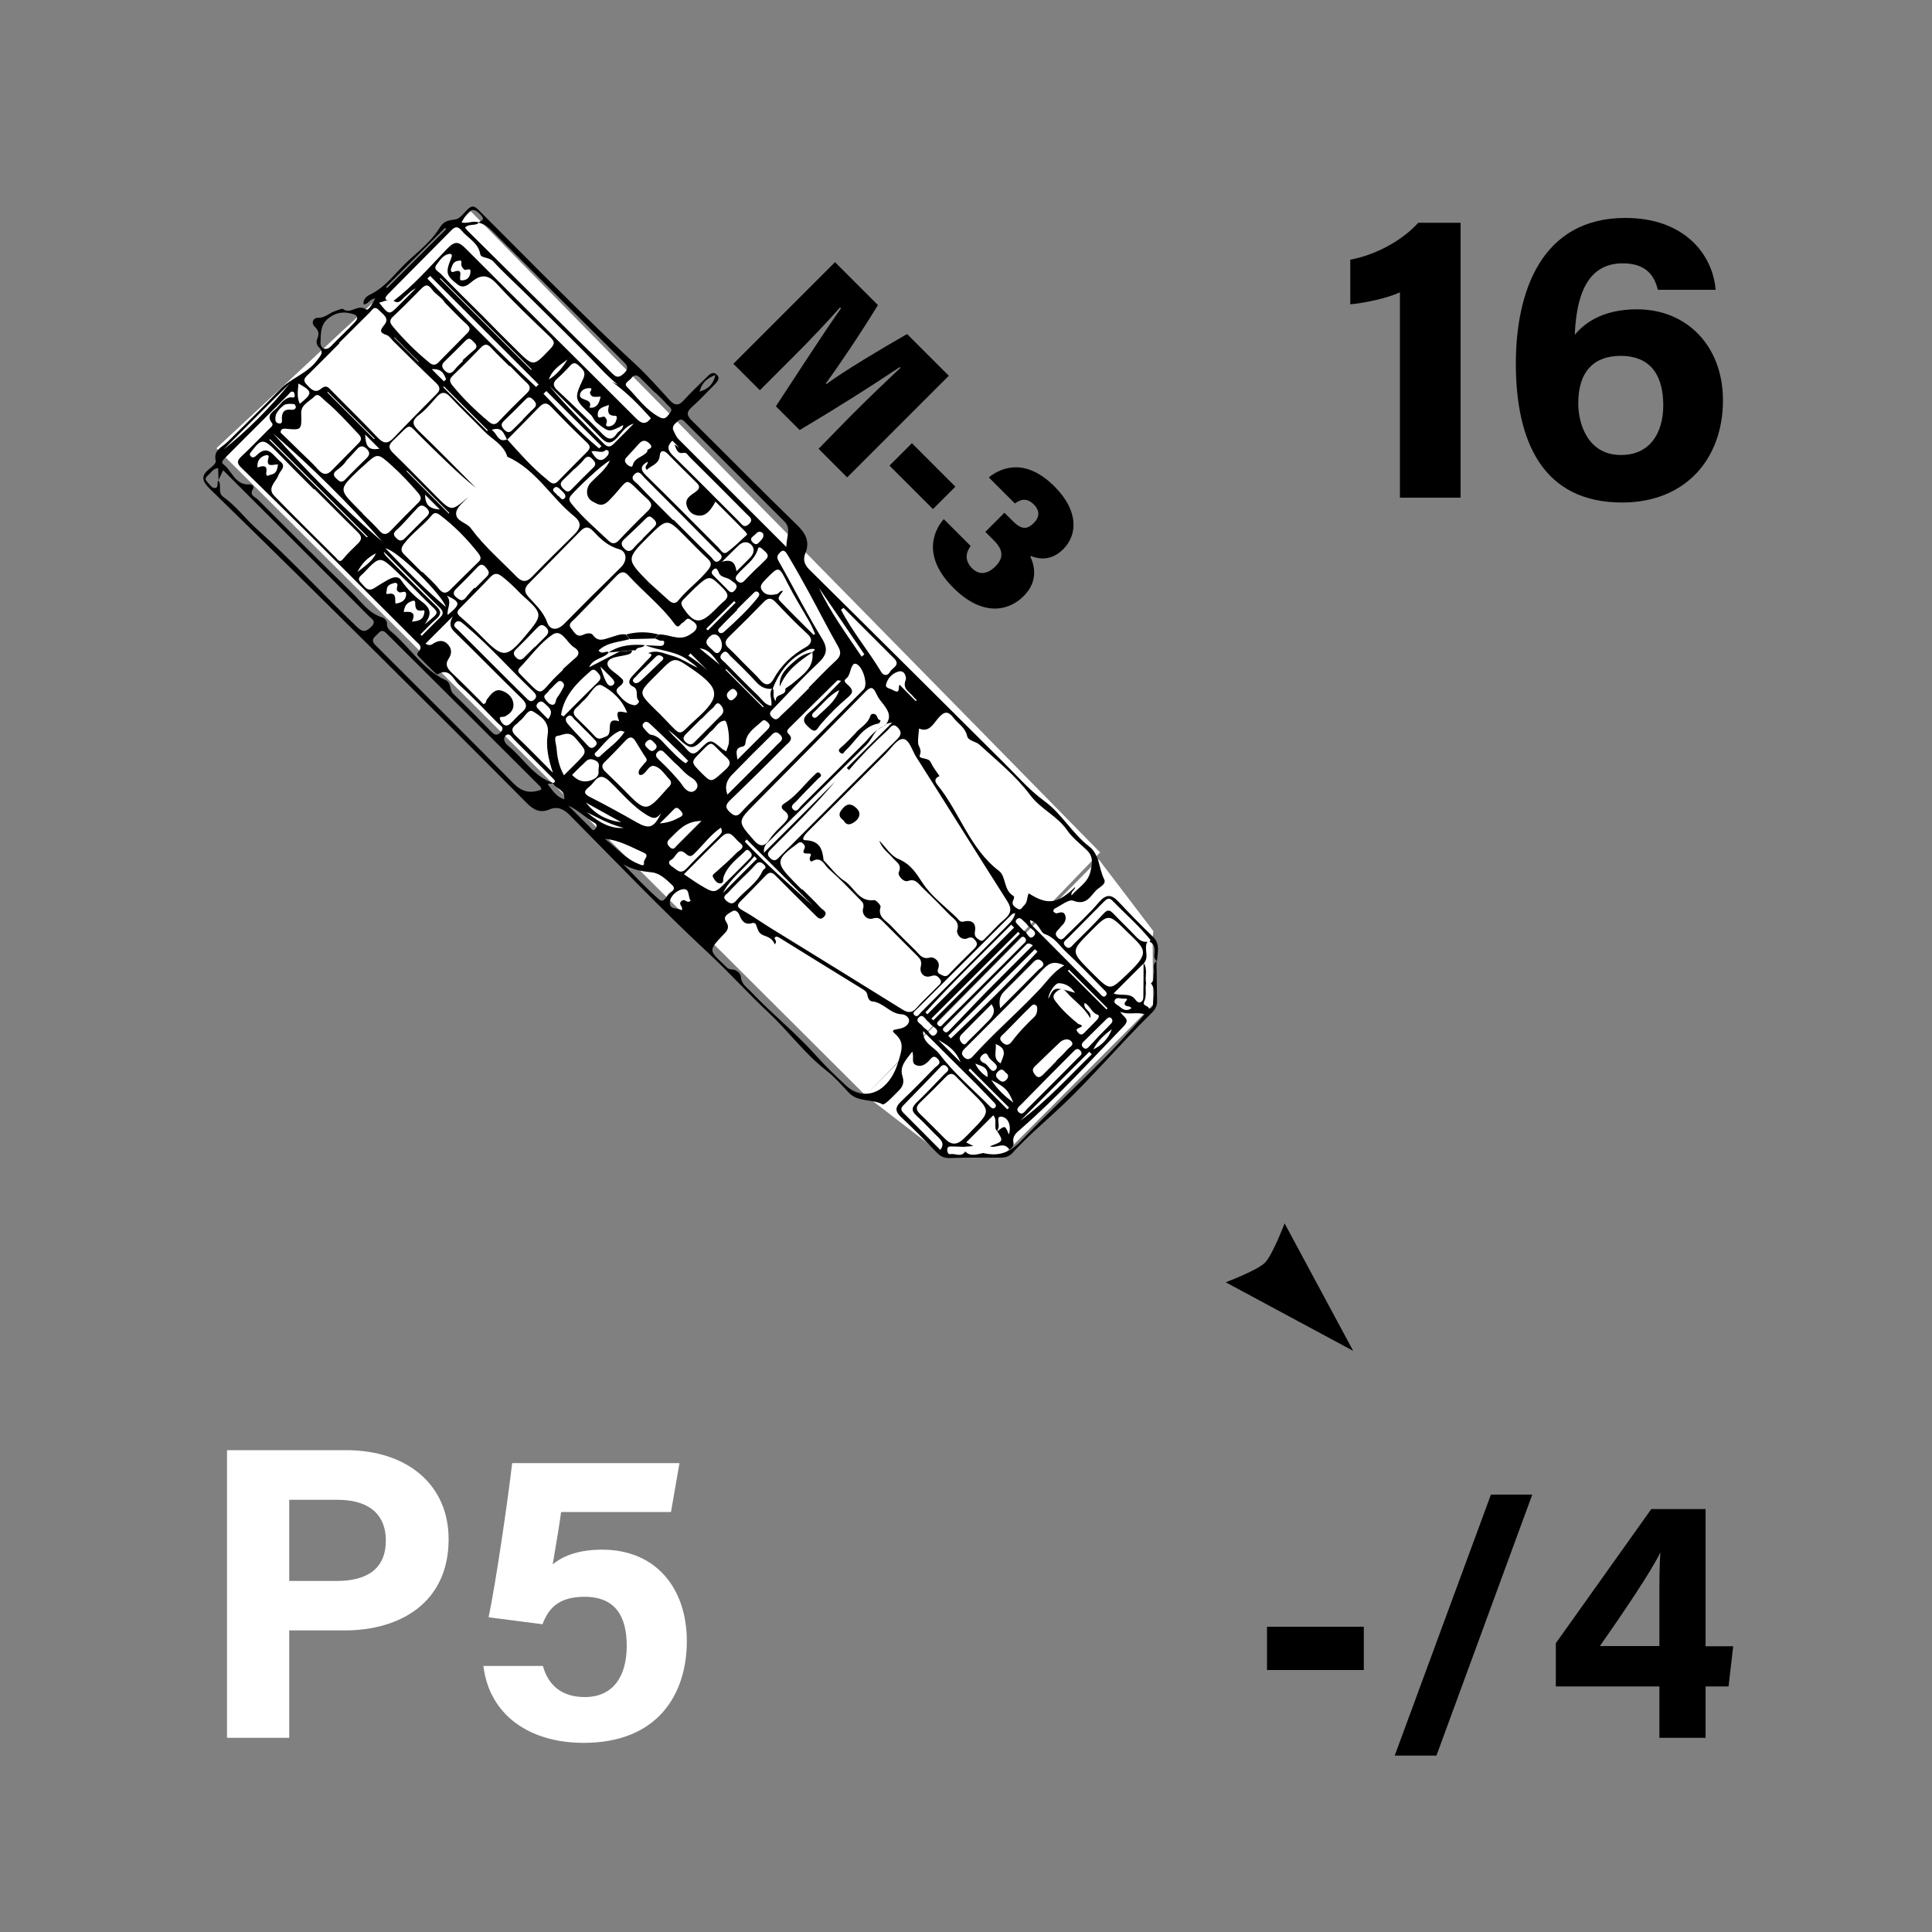 <svg xmlns="http://www.w3.org/2000/svg" xml:space="preserve" baseProfile="tiny" overflow="visible" version="1.2" viewBox="0 0 1000 1000"><rect x="0" y="0" width="1000" height="1000" fill="#808080" stroke="none"/><path fill="#FFF" d="m596.6 485.2.2 34.8-78.8 79.2-28.7-.4L448 567l120.7-122.2L597 482M243.7 109.4 112 232l336 335 121.4-125.8-325.7-331.8"/><path fill="none" d="M0 0h1000v1000H0z"/><path d="m598.6 497.5.3 20.9c0 2.5-1.2 4.4-3 6.1-15.9 15.6-30.3 32.8-46.5 48.1-8.5 8-17.4 15.4-25.3 24.1-1.7 1.9-3.7 2.5-6.2 2.5-8.7 0-17.4-.1-26.1.2-2.8.1-4.8-.7-6.7-2.6-6.2-6.4-12.5-12.8-19-18.9-3-2.9-2.6-5 .2-7.7 5.9-5.6 11.6-11.4 17.3-17.3 1.2-1.3 4.3-2.4 1.6-5-2.3-2.3-3.4.3-4.6 1.4-1.8 1.7-3.7 3-6.2 2.1-3.1-1.1-1.1-4-2.2-7.1-3.3 4.3-6.7 7.7-5.1 12.7 1 3.2.3 5.2-1.7 7.3-1.9 1.9-3.8 3.9-5.8 5.7-.8.7-2.3 1.9-2.8 1.6-5.6-3-12.8-.9-17.6-6.2-3.7-4-7.4-8.1-11.6-11.4-11.2-8.7-19.5-20.3-29.8-29.9-10.5-9.8-20.1-20.5-30.6-30.3-24.9-23.1-48.3-47.7-72.2-71.8-3.3-3.3-6.4-4.8-10.7-3-5.1 2.1-8.5-.1-12.1-3.8-26.1-26.3-52.3-52.4-78.6-78.5-28.2-28-56.5-55.9-84.9-83.6-4.1-4-5-6.8-.2-10.5 1.3-1 3.4-2.9 3.2-3.9-1.5-5.8 3.3-7.2 6.2-10.1 9-8.8 18-17.7 26.8-26.8 5.8-6.1 14.4-8.4 19.5-15.4 1.7-2.4 3.7-4 .8-6.7-1.2-1.2-1.4-2.9-.8-4.3 1.1-2.5.8-4.3-1.2-6.2-2.4-2.3-.5-4.8 1.4-4.7 3.9.2 6.2-2.7 9.4-3.6 1.3-.4 3.1-1.4 3.8-.9 3.9 2.9 7.5-2.8 11.8.1 1.4 1 3.2-2.9 4.8-5.6-3 .2-3.6 3.2-6 3-.4-2.5 1.6-4.2 3.1-4.9 8.5-4 13.6-11.8 20.2-17.8 5.7-5.2 12-10.3 16-16.8 2.6-4.2 5-3.8 8.5-4.5 2.3-.5 4.1-3.3 6.1-5.2 1.8-1.7 3.2-2 5.3.1 14.3 14.2 28.4 28.6 42.8 42.8 12.9 12.8 25.8 25.5 39.2 37.8 6 5.6 11.6 12 17.2 18.1 2.7 3 4.8 3 7.5-.1 3.8-4.2 7.9-8 11.9-12 1.4-1.4 3.1-2.9 5-1.1 1.9 1.8.5 3.5-1 5-4 4-7.8 8.2-12 11.9-2.9 2.6-2.5 4.3.1 6.9 18.1 17.9 35.9 36 54.1 53.7 4.7 4.5 7.2 8.7 4.6 15.1-1.2 3-.6 5.6 2.1 8.3 33.5 33.1 66.9 66.4 100.4 99.7 6.9 6.8 13.3 14.3 21.1 20 9.2 6.7 14.5 16.8 23.3 23.6 5.5 4.2 5 11.4 7.8 17 1.3 2.6-2.4 4-4.1 5.7-3.1 3.2-5.2 8-11.9 5.4-2.3-.9-6.5 2.6-9.8 4.2-.3.2-.6 1.3-.5 1.4.5.5 1.4 1.1 1.9.9 1.8-.5 3.6-1.1 4.3 1.2.6 2-.3 3.8-1.8 5.2-.4.4-.8.9-1.1 1.3-1.2 1.4-3.2 2.6-1.1 4.8 2.2 2.4 3.4 0 4.7-1.2 5.7-5.6 11.6-11 16.7-17 3.8-4.4 6.6-4.1 10.2-.2 5.8 6.2 11.8 12.3 17.9 18.2 3.8 3.8 2.1 8.2 2 12.5-1.9-1.2-1.4-3-1.3-4.7.2-2.3-.3-4.2-2.5-5.4.1-.4.4-.9.3-1-6-7.4-13.2-13.6-19.8-20.4-1.8-1.8-3.1-.3-4.4.9-6.1 6.2-12.3 12.4-18.4 18.6-1.1 1.1-3.3 2.2-1.4 4.2 2.2 2.3 3.4-.2 4.7-1.4 5.1-5 10.2-10 15-15.3 2-2.2 3.2-2.2 5.1-.2 3.9 4.1 7.9 7.9 11.8 12 1.7 1.8 3.4 3 5.9 2.6-2.1 3.5 1.2 7.9-1.9 11.2l-15.6 15.6c3.9 1.6 8.3-.7 11.2 3.1.6.8 1.5 2 2.8 1.4 1.5-.7 1.4-2.2 1.4-3.5.1-5.6.1-11.2.1-16.8 2.3 3.3.6 7.1 1.3 10.5-.6 3.1.5 6.4-1 9.5-1.1 2.4 2.4 2 2.5 3.7 1.4-.2 2.1-1.3 2.1-2.3 0-3.6 1.8-7.5-1.1-10.8 1.8-1.3 1.1-3.3 1.5-5.1.5-2-1.1-4.6 1.4-6.4zM315.1 337.7c-2.6 3.3-8 2.8-10.2 7.7 5.6-2.9 10.6-5.5 15.7-8.1l6.6-.6c-.4 2-2.1 2-3.5 2.4-3.3.8-8.4 1-9.2 3.8-.8 2.8 3.9 5.1 6.3 7.4 1.4 1.3 2.7 2.1.9 4.1-1.2 1.2-3.8 2.3-1.9 4.7 2.2 2.7 4.6 5.3 8.3 5.9 1.6.3 3.1-1.8 2.5-2.3-2.1-2.1.4-5.7-2.9-7.3-2.9-1.4-2.3-3.5-.3-5.6 3-3.1 5.8-6.3 8.8-9.3 1.5-1.5 1.3-2.2-.8-2.4 4.6-2 8.6.3 12.8 1.4 4.6 1.3 8.5 4.2 12.9 6.1-1.5-1.6-3.3-2.6-4.9-3.9-6.6-4.9-14.9-4.8-22.2-7.7 2.3.1 4.5.1 6.8.3 1.3.1 2.6.1 2.9-1.1.6-2.4-1.7-1.2-2.6-1.8-.6-.4-1.4-.6-2.1-.9.6-.7 1.3-1.4 1.9-2.1 5.3-.3 10.4 3.6 15.8.3 1.7-1 3.6-2.2 3.9-4 .3-1.8-1.7-2.9-3.1-3.9-2.1-1.7-2.9 1-4.3 1.6-1.2.6-1.9 3.4-4 .6-6.9-9.5-16.2-16.6-24-25.2-2.4-2.6-4.2-1.7-6.3.5-7.1 7.4-14.3 14.7-21.5 22.1-1.3 1.3-3.6 2.6-1.8 4.8 1.6 1.8 2.8 5.1 6.4 3.3 1.7-.8 4-1.1 4.9.2 2.8 3.9 5.9 2.1 9.1 1.2 2.6-.7 5.1-2 7.9-1.5.7.8 1.4 1.6 2 2.4-5.5 1.6-11.6 1.6-16.1 5.9 2.1 2.5 3.8-.3 5.3 1zm183.6 255.9c-2.3-.1-4.5-.2-6.8-.2-1.1 0-1.7.8-1.6 1.9 0 1 .5 2.3 1.5 2.1 2.6-.6 5.7 1.9 7.8-1.4 2.8 2.9 6.1 1.4 9.3.8 7.5 1.8 13.4.1 19.1-5.8 14.5-15.1 29.8-29.4 44.5-44.2 6.8-6.9 13.2-14.3 20-21.8-4.4-1.4-8.2.5-12.7-1.3 1.7 2.9 5.4 3.7 1.9 7.4-17.5 18.1-34.4 36.8-53.4 53.3-2.2 1.9-4.5 3.6-3.7 7.2.4 1.6-1.9 3.8-2.3 3.2-2.9-4.1-6.8-.2-9.9-1.5 7-2.6 7-2.6 3.8-7.7 4-3.2 4-3.2 6 1.6 1.4-4.7-.4-8.7-3.7-9.2-3.3-.5-.9 3.9-1.8 6-.2.5-.4 1.1-.6 1.6-2.1-2.3.4-5.8-2-8.3l-14 14c1.4.7 2.5 1.3 3.7 1.9-1.8.1-3.4.3-5.1.4zm-92.2-237.2c1.2-.9 2.5-1.6 3.7-2.6 5-4.4 11.3-8 10.3-16.2.3-.6 2.2-1.4.6-1.7-1.6-.3-3.7.8-5.4 1.7-7.9 4.1-12.6 10.9-15.8 18.9-3.5.4-6.2-.9-8.6-3.6-4.2-4.6-8.6-8.9-13.1-13.2-1.2-1.1-2.3-3.9-4.5-1.4-2.1 2.3.4 3.5 1.6 4.7 5.7 5.8 11.4 11.6 17.2 17.2 2 1.9 3.4 4.6 6.7 5.1.7-3.2-1.7-6.4.7-9.1 1.3 1.8-.6 4.3 1.7 6.7-.6-4.3 5.5-2.3 4.9-6.5zm-120.2 48.9c-.7.8-3.6-.4-2.4 1.1 2.1 2.8 4.2 6.1 8.1 7.3.8-5.1-4.5-5.3-5.9-8.4 1.6-.5 1.4-1 .3-2.2L266 382.7c-1.1-1.1-2.3-3.6-4.1-2.1-2 1.8-.5 4.1 1.1 5.4 7.9 6.4 13.1 15.9 23.3 19.3zM113 248.7c2 2.5-.6 6.2 2.6 8.5 6.5 4.6 11.2 11.1 17.1 16.4 18.2 16.3 34.6 34.3 52.3 51.1 2.9 2.7 4.4 2.3 7-.1 3.3-3.1.2-4.3-1.3-5.9-13.6-13.7-27.3-27.4-41-41.1l-34.2-34.2c-1 2.1-1.7 3.6-2.4 5.1-.1-2-.1-4.1-.2-6.2-2.4.2-3.4 2-4.7 3.2-1 1-2.7 2.1-1.1 3.7 1.3 1.3 2.4 3.6 4.3 3.4 1.8-.2.8-2.7 1.6-3.9zm149.5-21.3c6.5 7.2 12.8 14.5 20.4 20.6 1.7 1.4 3.4 3.6 5.9 1.1 5-5.1 10-10.2 15.1-15.3 1.7-1.7 1.8-2.9-.1-4.7-6.3-6-12.5-12.2-18.5-18.5-2.3-2.4-3.9-2.2-6.1 0-5.5 5.7-11.1 11.3-16.7 17-1.7-2.8-2.4-7.1-8-5.1 2.9 1.8 3.2 6.9 8 4.9zm-14.9-112.2c1.3-1 3.8-1.2 1.3-3.9-3.8-4.2-6-3.5-10 3.8 3 .9 6-1.2 9 .1-1.9 2-5 .3-7.2 2.6.5.6.9 1.2 1.4 1.7 19 18.8 38 37.7 57 56.5 5.9 5.8 12.1 11.5 17.9 17.4 2.1 2.1 3.4 2.1 5.7.1 3.4-3 1.7-4.7-.6-6.9-22.6-22.4-45.1-44.8-67.6-67.3-2-2.1-4.2-3.4-6.9-4.1zm-43.9 40.5c10.4-7.9 18.9-17.8 27.9-27.1 3.9-4 5.8-3.6 9.5.1 29.3 29.4 58.8 58.5 88.2 87.9 2.8 2.8 4.9 3.3 7.6-.1-6.1-6.9-12.6-13.5-20.2-18.9.8.4 1.6.8 3.1 1.6-3.6-3.1-6.4-5.7-9.1-8.6-11.9-12.5-24.3-24.4-36.5-36.6-6.3-6.3-13-12.3-19-18.8-2.1-2.2-6.2-1.5-6.6-3.6-1.1-6.1-6.5-8.3-9.8-12.4-1.8-2.1-3.3-2-5.2 0l-32.7 33c-1.4 1.5-2.6 3.1.8 3.5-2-.7-3.5.7-5.5.9 5.2 6.6 5.2 6.6 10.3 1.4l8.7-8.7c-2.1.8-3.5 2.5-5.1 3.8-2 1.5-3.3 4.7-6.4 2.6zm253.7 220.2c-4.8 1.5-5.8 6.5-8.9 9.6-16.7 16.5-33.3 32.9-50 49.5-1.3 1.3-3.4 2.4-3.1 6.4l36.9-36.9c-10.3 12.2-21.6 23.4-32.8 34.6-1.5 1.5-3.3 2.9-.7 5.2 2.2 2 3.4.5 4.8-.9 20.1-20.2 40.2-40.4 60.5-60.5 2.2-2.2 2.9-3.8.7-6.2-2.8-3-4 .1-5.5 1.4-7 6.4-13.7 13.2-19.9 20.5l-1.1-1.1 23.5-23.5c-3 .4-3.8 1.1-4.3 2.1 5.1-5 1.8-9-1.4-13-1.1-1.3-2-2.9-2.7-4.4-1.4-3-2.7-3.5-5.3-.8-19.1 19.5-38.3 38.9-57.5 58.3-9 9.1-8.9 9-.4 18.7 3.4 3.9 5.8 3.1 8.1-.4 2-3.1 4.7-5.5 7.2-8 2.2-2.3 3.9-4.3.4-6.9-1.4-1-2-2.5 0-3.7 6.2-3.8 10.3-9.8 15.5-14.6 1-.9 1.8-2.4 3.2-.8 1.1 1.4-.5 1.8-1.2 2.6-3.8 3.9-7.6 7.7-11.3 11.7-1.1 1.2-3.4 2.4-1.5 4.2 1.9 1.7 3-.8 4-1.8 11.3-11.2 22.5-22.4 33.8-33.7 2.4-3 5.3-5.9 9-7.6zm-2.3 59.2c3.3 3.3 6 7.9 9.9 9.5 6.2 2.6 8.9 6.9 12.4 12.2 4.5 7 11.7 12.3 17.8 18.2 1 1 1.6 2.5 3.7 2 4.5-1.1 6.5 1.1 5.7 5.4-.4 2.4 1 3.2 2.3 4.1 1.5 1.2 2.5-.3 3.4-1.2 3.2-3.1 6.1-6.5 9.5-9.4 3.6-3 4.1-5.6 1.4-9.7-15.8-24.8-31.3-49.8-47.1-74.6-2.1-3.3-3.5-9.2-6.9-9.1-3 .1-6 4.9-8.9 7.8l-40.2 40.2c-1.3 1.3-3.9 4.3-1.2 4.4 7.5.3 8.8 4.7 9.4 10.4 0 .2.3.3.4.4 3.4 3.5 6.3 7.6 10.3 10.2 5.2 3.3 7.4 11.1 15.5 10 1-.1 3.5 2.7 3.3 3.5-1.7 5.3 2.8 7 5.4 9.8 4.1 4.4 8.4 8.6 12.7 12.8 2 2 3.4 4.8 7.6 3.6 1.7-.5 5.6 1.9 4.1 5.8-.7 1.8.2 2.5 1.5 3.1 1.3.6 2.5 1.4 4-.2 4.2-4.5 8.7-8.8 13.1-13.2 1.2-1.2 2.1-2.5.8-4.1-.9-1.1-1.8-2.4-3.8-1.5-4 1.9-6.2-2.5-5.8-3.9 1.5-4.5-1.8-5.9-3.9-8.1-4.7-4.9-9.5-9.7-14.4-14.4-1.9-1.8-3.2-4.5-7.2-3.1-2.2.8-5.4-2.9-4.7-4.5 1.8-4-1.2-5.2-2.9-7.2-2.4-2.8-5.8-5-7.2-9.2zM242.3 257.3c-2.3 2.6-6 5.1-6.2 8.3-.3 4.2 5.4 4.8 7.6 7.8 6.9 9.4 15.7 16.9 23.8 25.2 2.7 2.7 5 2.9 7.9-.1 7.1-7.4 14.5-14.6 21.8-21.8 3.2-3.2 4.2-6 .1-9.4-12.1-9.7-19.8-24.3-34.7-30.9-1.9-6.4-8-9-12.1-13.3-5.7-5.9-11.7-11.5-17.3-17.5-2.8-3.1-4.8-2.9-7.4.1-2.8 3.2-5.6 6.6-9 9.1-4.3 3.3-3 5.4.2 8.5 10 9.6 19.6 19.5 29.4 29.3-9.6-7.7-18.2-16.4-26.9-24.9-9.5-9.2-5.8-9.2-16 .3-2.5 2.3-2.6 4 .1 6.6 7.5 7.2 14.7 14.8 22.1 22.2 8 8 8 8 16.6.5zM401 488.8c-1.1-3.1-3.7-3.9-5.9-4.7-3-1.2-2.9-3.8-4-5.9-.2-.3-1.1-.6-1.5-.5-3.8 1.3-5.6-.8-6.8-3.9-.7-1.9-2.3-3.2-4-2-1.7 1.1-4.9 2.4-3 5.2 2.1 3.2.5 4.9-1.5 6.9-7.5 7.9-7.5 8 .4 15.4 1.2 1.1 2.1 2.5 4.3 2.5 2.2 0 4.4 2.2 4.5 3.8.2 3.7 2.9 5.3 4.9 7.4 10.9 11.6 23.4 21.5 34 33.4 4.9 5.5 10.2 10.6 15.6 15.6 6.1 5.6 13.9 5.3 19.4.3 4.2-3.8 6.2-8.2 7.8-13.5 1.5-5.2 3-9.3-1.7-13.5-2.1-1.8-1.7-2.2 1.4-2.7 2.5-.4 5.1-1.5 5.6-3.9.4-1.7-1.6-3.6-3.7-3.7-6.1-.2-9.5-6.2-15.5-6.7-1.2-.1-2.1-1.7-2.3-3.1-.2-1.5-1-2.3-2.3-3.1-14.3-8.8-28.6-17.6-42.9-26.5-.9-.5-1.8-1.2-2.6-.5-1.1.9 1.6 1.7-.2 3.7zm153.6-25.3c3.6-4.2 8.4-6.5 9.8-12.3 1-4.3 1.6-7.8-1.8-11.1-3.5-3.4-7.5-6.4-10.2-10.3-5.1-7.5-13.7-10.9-19.2-18.3-7.3-9.8-17.2-17.8-26.4-26.2-1.7-1.5-5.7-1.9-6.2-4.3-1-4.5-4.7-6.4-7.1-9.5-2.6-3.4-4.6-3.5-7.6-.1-2.7 3-4.9 8-10.2 5.7-.2 2.4-.6 4.9-.5 7.4.1 2 2.1 3.4.9 6.3-.9 2.4 4.4 1 5.6 3.7 1.2 2.6 3 4.8 4.6 7.2-2.7 1.2-2.7 2.6-.9 4.8 11.4 14.1 16.5 32.7 31.7 44.3 3.7 2.8 2.3 10 7.4 12.9.8.5.2 1.7-.2 2.6-.8 2.1.9 3.1 2.3 4 2 1.2 2.4-.8 3.5-1.7 1.9-1.7 1.3-4.2 2.4-6.2 9.6 6.2 15 5.5 24-3.3 0 1.7-2.3 2-1.9 4.4zm-139.5-3 .2-.2c3.2 3.2 6.4 6.2 9.4 9.5 1.1 1.2 4 2.2 1.9 4.6-2.2 2.5-3.7.1-5.2-1.3-6.7-6.6-13.5-13.3-20.1-20-1.7-1.7-3-1.9-4.8-.1-4.3 4.5-8.6 8.9-13 13.3-1.9 1.9-2.4 3 .5 4.7 5.1 2.8 9.8 6.2 14.8 9.3 22.7 14 45.5 28 68.1 42.1 2.9 1.8 5 2.2 7.5-.7 3.3-3.8 7.1-7.2 10.6-10.8 1.1-1.2 3.1-2.3 1.4-4.3-1.1-1.3-2-2.2-4.4-1.4-3.9 1.3-6.2-1.8-5.4-4.9.6-2.7-.2-3.9-1.7-5.4l-17.7-17.7c-1.4-1.4-2.5-2.7-5.4-1.8-3.1 1-5.8-2.2-5.1-4.9.7-2.6-.2-3.5-1.5-4.8-5.3-5.4-10.5-10.9-16.2-15.9-2.3-2-3.8-6.9-8.7-4-.8.5-1.7-1.1-.9-2.5.6-1 .5-1.6-1.1-1.5-2.5 0-2.9-.4-2.1-2.1.9-1.8.1-2.5-.9-3.4-1.2-.9-2.1 0-3 .7-10.8 7.9-10.9 9.6-1.6 19.1 1.3 1.4 2.9 2.9 4.4 4.4zm-239.6-283 .2.2c-5.2 5.2-10.3 10.4-15.6 15.6-1.7 1.7-3.9 3-1.5 5.6 2 2.2 4.4 4.9 7.3 2.5 3-2.5 4-.9 5.9 1 7.8 8 15.9 15.8 23.6 24 3.1 3.3 5.3 3.5 8.4.2 7.3-7.7 14.8-15.2 22.2-22.7 2-2 1.9-3.6-.3-5.7-7.5-7.1-14.8-14.4-22.2-21.7-1.1-1.1-2.1-2.7-3.4-3.1-3.7-1.2-3.5-2.4-1.2-5.2 2.9-3.5-.6-5.4-2.7-7.6-2.6-2.8-3.7.1-5 1.3-5.3 5.2-10.4 10.4-15.7 15.6zm130.7 131.1c.1 0 .1 0 0 0 5.1-5 10.2-10 15.3-15.1 3.3-3.4 3-8.1-1.2-9.3-5.8-1.6-9.6-5.4-13.4-9.4-2.6-2.8-4.6-1.9-6.7.3-8.8 9-17.6 17.9-26.4 26.8-2.3 2.3-2.7 4.2-.4 6.9 3.6 4.1 7.8 7.7 9.8 13.3 1.5 4.3 5.3 4.3 8.7.9 4.8-4.8 9.6-9.7 14.3-14.4zm-135.3-21.1c-4.4-4.4-8.7-8.8-13.2-13.2-10.9-10.7-21.7-21.5-32.7-32.1-2.5-2.4-2.4-3.8 0-6 4.7-4.4 9.1-9 13.6-13.5 1-1.1 3.2-2.4 2.2-3.7-3-3.8-.1-5.5 2.1-7.5 2.2-2.1 3.8-5 7-5.8 1.1-.3 2.9 1 2.6-1.5-.1-.5-.3-1.3-.7-1.4-1.4-.5-2 .9-2.7 1.6L117 236.5c-1.1 1.1-2.9 2.7-1.4 3.8 4.6 3.4 6 11 13.6 10.4 1.3-.1 2.5 1.2 1.8 2.3-2.2 3.3 1 4.2 2.4 5.5 16 16 32.1 32.1 48.4 47.9 5 4.8 8.9 11 16.1 13.2 1.1.3 2.5 2 2.4 2.9-.3 2.7 1.6 3.9 3.1 5.2 9.2 8 15.7 19 27.2 24.3 3.1 1.4 1.9 5.1 4 7.1 6.6 6.3 13 12.8 19.4 19.3 1.6 1.7 3.1 2.9 5.2.5 2.2-2.5-.3-3.4-1.5-4.6-6.7-6.8-13.2-13.7-20.3-20.1-2.9-2.7-4.7-8.8-10.9-5.2-.3.2-1.3-.7-1.8-1.2-2.4-2.3-4.7-4.6-7-7-.9-.9-2.5-2-1.2-3.4 2.6-2.7.3-4-1.3-5.6l-44.3-44.3zM385.7 344c2.7 2.8 5.6 5.4 8.1 8.3 2.6 3 5 2.1 6.4-.5 4-7.4 9.7-12.8 17-16.9 2.5-1.4 4-3.9.6-6.9-5.7-5.2-11.1-10.8-16.4-16.4-2.3-2.4-4-2.2-6.2.1-5.8 6-11.7 11.9-17.6 17.6-2.5 2.4-2.9 4.1 0 6.6 2.8 2.5 5.3 5.4 8.1 8.1zm-116-36.5c-3.1-3.2-6.2-6.3-9.7-9-2.6-2-4.1-2-6.3.3-5.2 5.5-10.5 10.8-15.8 16.2-2 2-1 3.1.8 4.6 3.9 3.4 7.8 7 11.4 10.7 10.2 10.3 12.1 10.3 21.6-.9 9.6-11.5 9.6-11.5-2-21.9zm66.1-6.1c3.4 3.1 6.9 6.2 10.3 9.3 1.6 1.4 3.3 2.2 5 .1 4.6-5.7 10.7-10 15.3-15.7 2.1-2.6 2-4-.3-6.1-4-3.7-7.7-7.6-11.5-11.4-9.3-9.4-9.3-9.4-18.8 0-11.8 11.8-11.8 11.8 0 23.8zm-173.1-48.3-.2.2-10.2-10.2c-3.5-3.6-7-7.2-10.6-10.8-5.2-5.1-6.7-5-11.1.8-.7.9-1.9 1.9-.9 3 1.2 1.3 2.4.3 3.4-.7 5.8-5.6 8.5.8 11.9 3.4 3.5 2.7 0 4.7-.9 7.2-1.2 3.4-6.1 6.6-2.1 10.7 10.5 10.8 21.3 21.4 32 32.1 1 1 1.8 2.7 3.6.5 2.3-2.8 5-5.4 7.6-7.9 2.4-2.3 2.1-3.9-.2-6.1-7.6-7.4-14.9-14.9-22.3-22.2zm101.2-63.7-.2.2c-3.1-3.1-6.4-6.2-9.4-9.5-2.1-2.3-3.5-2.2-5.6 0-4.7 4.9-9.5 9.7-14.4 14.4-1.8 1.7-1.7 3-.2 4.9 5.6 6.9 12 13.1 18.8 18.8 2 1.7 3.5 1.9 5.4-.2 4.6-4.9 9.4-9.7 14.3-14.4 2.2-2.1 2.1-3.6-.1-5.6-2.9-2.7-5.7-5.7-8.6-8.6zm-76.2 76.3-.1.1c2.9 2.9 5.9 5.6 8.6 8.7 2.2 2.6 3.9 2.4 6.1.1 4.7-4.9 9.4-9.7 14.3-14.5 1.9-1.9 1.2-3.3-.2-5-4.3-5-8.8-9.8-13.7-14.2-7.3-6.5-7.2-6.5-14.2-.1l-3 2.7c-10.2 9.8-10.2 9.8-.3 19.7.8.9 1.6 1.7 2.5 2.5zm30.7 30.5.2-.2c2.9 2.9 6 5.5 8.5 8.7 2.1 2.6 3.9 2.7 6 .5 4.9-4.9 9.9-9.8 14.8-14.6 1.4-1.4.8-2.7-.2-4.1-5.9-7.5-12.5-14.3-20.1-20-1.5-1.1-2.8-1.4-4 .1-4.4 5.4-10.3 9.3-14.5 14.9-2 2.6-1.5 4 .4 5.8l8.9 8.9zM250 163.7c0 .1-.1.1 0 0 5.8 6 11.7 11.9 17.6 17.7 8.6 8.5 8.5 8.3 17-.6 2.4-2.5 2.9-3.7.2-6.3-9.4-9-18.8-17.9-27.6-27.5-4.5-4.9-8.1-5.2-13.1-1.1-1.8 1.5-4.3 3.7-7.3 1.3-5.8-4.5-6.3-6.1-3.4-13.2.5-1.2 1.1-3.1-1.3-2.5-3 .7-4.6 3.5-6.3 5.7-1.6 2.3 1.1 3.3 2.3 4.5 7.3 7.6 14.6 14.8 21.9 22zm-19.7-7c-1.6-2.8-4.9-4.3-6.7-6.9-2.3-3.2-3.8-2.2-5.8-.1-4.7 4.8-9.5 9.6-14.4 14.2-1.9 1.8-1.7 3.1-.2 4.9 5.7 6.9 12 13.1 18.9 18.8 1.4 1.2 2.9 1.8 4.6.2 5-5.1 10.1-10.2 15.1-15.3 1.7-1.7 1.7-2.9-.3-4.7-3.8-3.4-7.4-7.3-11.2-11.1zm49.9 252c-.2-.7-.2-1.2-.4-1.4-26.6-26.6-53.3-53.1-79.9-79.6-2.6-2.5-3.6-.2-5.1 1.1-1.9 1.6-2.6 3-.4 5.2 23.9 23.8 47.8 47.6 71.5 71.6 4.2 4.2 8.5 5.3 14.3 3.1zM155.7 234.1c3.1 3 6.2 5.8 9 9 2.5 2.8 4.7 2.9 7.2.2 4.6-4.7 9.2-9.3 13.8-14 2.2-2.2.8-3.7-.8-5.3-5.4-5.8-10.7-11.6-16.8-16.7-1.6-1.3-3.4-4.1-5.2-2.2-2.6 2.6-7.1 4.3-7 8.6.2 8.9.4 9-8.1 8.2-1.1-.1-1.9 0-2.4 1-.6 1.2.6 1.6 1.2 2.3 3 2.9 6.1 5.9 9.1 8.9zm185.8 135.4c-.1.1-.1.1 0 0 .9 1 1.9 2 2.8 2.9 9.2 9.6 6.6 8.2 15.7.1 13.5-12 12.9-16.2-2.3-26.6-8.6-5.9-8.8-5.9-16.1 1.5l-2.9 2.9c-8.3 8.3-8.3 8.3.3 16.8.8.8 1.6 1.6 2.5 2.4zM335.2 239c-3.9 2.2-3.8 4.2-.8 7.1 12.6 12.3 25 24.9 37.5 37.4 1.2 1.2 2.4 3.9 4.6 2.2 3.6-2.7 6.9-5.9 10.2-9 .1-.1-.6-1.3-1.2-1.8-5-5.1-10-10.1-15.2-15.3-.5 1-.8 1.5-1.1 2-2 3-4 5.8-8.2 5.2-2.8-.4-4.6-2.3-5.4-4.6-1.5-4.1 1.8-5.7 4.4-7.6 1.8-1.3 2.7-2.6.7-4.6-5.1-5-10.2-10.1-15.2-15.2-1.9-1.9-3.8-1.8-4 1-.4 4.6-4.4 5-6.7 7.4-1.8-2 .8-2.6.4-4.2zm229.1 263.6 1.6 1.6c9 8.9 8.6 8.5 18-.4 11.8-11.2 8.8-12.4-.7-21.7-9.4-9.3-9.4-9.4-18.7 0-10.3 10.3-10.3 10.3-.2 20.5zM435.4 352.4c-1.4-.2-1.8-.4-2-.2-8.3 8.2-16.6 16.3-24.8 24.5-.9.9-1.7 1.9-.6 3 3 2.8.5 4.4-1.3 6.1-9.6 9.6-19.2 19.2-29 28.6-2.1 2.1-2.4 3.6-.2 5.7 2.1 2 3.8 3.1 6.2.3 2.7-3.1 5.7-5.8 8.6-8.7 18.2-18.3 36.5-36.5 54.7-54.8 2.5-2.5-.5-12.4-4-13.3-.3-.1-.9-.1-1.1.1-2.2 2.1-1.4 5.7-4.2 7.8-1.5 1.2.8 2.6 1.8 3.6 2.3 2.4 1.9 3.7-.7 5.9-5 4.2-9.7 8.9-14 13.9-1.9 2.2-2.4 5-5.8 1.9-2.8-2.5-4.4-4.3-.6-7.7 5.8-5 11.1-10.7 17-16.7zm67 212.4c-2.5-2.5-5-4.9-7.4-7.4-1.8-2-3.3-2.1-5.3-.1-4.5 4.6-9 9.1-13.6 13.5-2.1 2.1-2.1 3.7.1 5.8 4.5 4.3 8.8 8.7 13.2 13.1 3.1 3.1 6.1 2.8 9.1 0 1.4-1.3 2.8-2.7 4.1-4.1 10.3-10.5 10.3-10.5-.2-20.8zM315.7 238.4c-3.8 1.6-17.9 15.2-20.2 18.1-1.5 1.9-.6 3.2.6 4.6 5.6 6.9 12.5 12.7 18.9 18.8 1.9 1.8 3.5 1.7 5.4-.3 4.8-5.1 9.7-10.1 14.7-14.9 2.6-2.5 2.6-4.1-.1-6.5-13.1-11.8-7.8-11.6-19.4.5-4 4.2-6.1 2.3-9 .8-3.5-1.9-3.5-6.8-.9-9.6 3.5-3.7 7.8-6.8 10-11.5zm-65.4 126.1c1.7-.8 1.2-1.8 1.6-2.3 2-2.6 4.1-5.9 7.8-4.7 2.7.9 5.5 3 6 6.4.5 3.4-1.6 5.5-4.3 6.9-1.1.6-3.7-.5-2.3 2.2.9 1.7 2.6 3.8 5.1 1.5 2-1.8 3.7-4 5.8-5.7 3.2-2.6 2.8-4.6-.1-7.4-11.5-11.2-22.8-22.8-34.3-34-2.2-2.1-3.6-4.1-1.2-8.4l-14.2 14.2c1.6.8 2.5.9 3.6.2 2.6-1.7 5.3-2.6 7.9 0 2.4 2.5 2.2 5.1.3 7.9-1.7 2.6-.4 4.7 1.6 6.7 5.8 5.5 11.4 11.1 16.7 16.5zM407 283.1c.1-5.6 2.6-9.5-.9-13.1l-51-51c-1.2-1.2-2.4-2.9-4.3-1-1.4 1.4-3.5 2.6-2 5.3.7 1.3 1.2 2.8 2.3 3.9l55.9 55.9zm-76.3 117.7c-.7-2.4 1.4-3.7 2.5-5.3.7-1 2.3-1.6 1.1-3.3-1.9-2.8-3.6-5.7-5.4-8.6-1.5-2.4-3-2.5-5-.4-3.6 3.8-7.2 7.6-10.9 11.2-1.9 1.8-1.4 3.3.2 4.9 3.2 3.1 6.4 6.2 9.5 9.3 11.7 12 11.7 12 22.7-.5.3-.3.5-.6.8-.8 1.3-1.3 1.6-2.7.2-4-2.4-2.5-4.3-5.9-7.7-6.8-2.6-.7-3.8 2.8-5.8 4.2-.7.4-1.3.7-2.2.1zm88.1-44.7-.2-.2c4.7-4.7 9.2-9.5 14-13.9 2.5-2.3 3-4.2 1.2-7.4-5.2-9.1-9.9-18.4-14.9-27.6-3.6-6.6-7.3-13.2-11.2-19.7-.7-1.1-1.9-3.6-4-1.3-1.1 1.2-2 2.2-.7 4.4 7.6 13.3 14.4 27 22.4 40 3.5 5.7 2.4 8.8-2.1 13-7.9 7.4-15.3 15.4-22.8 23.2-1.3 1.4-3.1 2.5-.9 4.7 2.3 2.2 3.4.3 4.7-1 5-4.6 9.7-9.4 14.5-14.2zm-127.3-9.5-.2-.2c2.2-1.9 4.3-4 6.5-5.8 2.7-2.2 1.6-4.2-.6-5.5-3.8-2.3-6.4-9.8-11.1-6.7-6.6 4.4-11.4 11.3-17 17.1-1.3 1.3-1 2.3.1 3.4 1.5 1.5 3 3.1 4.5 4.6 5.9 5.9 5.9 5.9 11.2-.3 2-2.3 4.4-4.4 6.6-6.6zM354 452.5c3.3 2.2 5.6 3.9 8.1 5.4 7.8 4.7 7.8 4.7 14.1-1.7 3.8-3.8 7.7-7.6 11.5-11.5.9-.9 2.1-1.9.9-3.4-.7-.9-1.7-2.1-2.8-.9-4.2 4.2-9.3 7.6-11.3 13.6-.4 1.1.3 2.9-1.3 3.2-2 .3-3.1-1.4-4-2.9-1-1.6.7-2.2 1.6-3.1 3.6-3.2 7.2-6.4 10.6-9.9 1.2-1.3 5-2.6 1.4-5.2-2.7-2-4.7-7.4-9.3-3-6.5 6.2-12.7 12.6-19.5 19.4zm-29.4-83.6c-2.5-6.6-7.7-11.3-13-14.1-3.5-1.8-6.2 5.1-9.5 7.8-1.2 1-2.1 2.3-3.3 3.3-2.3 1.9-2.5 3.6-.3 5.7 3.2 3.1 6.4 6.2 9.4 9.5 2.1 2.2 3.5.9 5.8.1 4.2-1.5-1.2-10.3 6.7-7.9-.1-.4-.1-.7-.3-1.1-1.9-5.5 1.7-3.6 4.5-3.3zm226.3 130.8c-4.5-2.1-7.3-1.9-10.8 1.8-12.9 13.6-26.3 26.7-39.5 40-1.6 1.6-4.1 3.3-1.6 5.7 2.3 2.3 4 .2 5.6-1.6 10.4-11.4 22.1-21.5 32.7-32.7 4.3-4.4 7.7-9.9 13.6-13.2zM342.2 421c-2.1 2.1-3 3.4-6.8 1.2-7.9-4.6-13.4-11.6-19.7-17.6-3.3-3.2-5.6-3.5-8.4.2-.7.9-1.5 1.8-2.4 2.5-3.4 2.6-2.3 3.9 1 5.5 7.9 4 15.7 8.3 23.4 12.7 6.7 3.8 9 3.2 12.9-4.5zm9.5-189.2-3.7-3.7c-3 2.9-2.4 5 .3 7.7 11.5 11.2 22.8 22.7 34.2 34.1 1.4 1.4 2.6 3.8 5.2 1.3 2.5-2.4.2-3.7-1.2-5.1-9.8-9.9-19.7-19.8-29.6-29.6-.9-.9-1.4-2.4-3.2-2.1-3.3.7-3.6-2.2-4.6-4.3.8.4 1.5.9 2.6 1.7zm7.9 72.6-5.7 5.7c-1.2 1.2-1.7 2.2-.6 4 5.6 8.7 9 9.2 16.1 2.2 1.7-1.6 3.2-3.3 5-4.8 2.6-2.1 2.9-3.8.3-6.5-7.4-7.5-7.3-7.7-15.1-.6zM286.2 400c-2.5-7.4-3.7-13.7-2.7-20 1-6.4-3.7-9.3-7.5-11.7-2.7-1.7-4.5 3.2-6.9 4.8-.6.4-1 1.2-1.7 1.6-2.7 2-3 3.8-.3 6.3 6.2 5.8 12 11.9 19.1 19zm62.2-130.8.2-.2c6.4 6.4 12.8 12.9 19.4 19.3 1.2 1.1 2.2 3.9 4.6 1.6 2.2-2.2-.1-3.5-1.4-4.7-12.5-12.7-25.1-25.4-37.7-38-1.3-1.3-2.7-4.1-5.1-1.7-2.5 2.5.4 3.8 1.7 5.1 5.9 6.3 12.1 12.4 18.3 18.6zm-207.1-44.9c17.8 19.8 36.3 38.7 56.5 56-17.6-20-36.5-38.6-56.5-56zm181.3-4.3c-7.5 3.9-7.4 3.8-13.7-1.2-1.5-1.2-1.9-2.9-3.1-4.1-8.5-8.1-8.8-8.2-4-18.5 1.8-3.8-.3-5.2-2.5-7.2-2.6-2.3-3.7-.1-5.2 1.4-1.8 1.8-3.5 3.7-5.4 5.3-2.7 2.3-2.7 4.1 0 6.5 7.9 7.4 15.8 14.9 23.3 22.6 3 3.1 5.2 2.9 7.3-.4.9-1.4 3-1.7 3.3-4.4zm98.5 108.6c.3-.2.5-.3.8-.5-.9-2-1.7-4.1-2.8-6-3.8-6.7-7.9-13.2-11.4-20.1-4.6-9.1-4.4-9.2-11.2-2.3-1.9 2-4.1 3.8-1.5 6.6 1.9 2.1 4.7 1.7 7.1 1.2 1-.2 1.6-2 3.2-1.6-2.8 3.6-3 3.8-.8 6 5.4 5.6 11 11.1 16.6 16.7zm-201.3-5.4c8.4-7.1 7.8-5.2.9-12.1-5-5.1-10.1-10.2-15.3-15.1-8.7-8.3-8.8-8.3-17.1.5-1.3 1.4-4 2.7-1.5 5.1 1.9 1.9 3.4 5.1 7.1 2.7 2.3-1.5 4.6-2.9 6.9-4.2 2.3-1.2 5.1-2.3 6.8.2 2.9 4.3 6.8 8.2 10.6 11 5.9 4.3 4.6 7.5 1.6 11.9zm35 20.6c5.7 5.7 11.5 11.5 17.3 17.2 1.2 1.1 2.4 2.9 4.4 1.2 1.9-1.7.7-3.1-.6-4.4-12-11.5-23-24-35.8-34.7-1.4-1.2-3-2.5-4.5-.7-1.4 1.7.6 2.8 1.6 3.8l17.6 17.6zm181.8-29.2c-.4.3-.8.7-1.3 1 5.9 11.4 14.2 21.2 20.8 32.2 1.4 2.3 3.5 1.9 4.6-.1 1.1-2.1 5.7-3.4 2-7l-26.1-26.1zm-73.3 85.7c5.1 5 4.8 4.8 12.3-2 4-3.6 1.4-5.4-1-7.6-7.4-6.8-5.4-8-12.2-1.1-4.9 4.9-4.9 4.9.9 10.7zm123.4 194.9c2-2.7 1.1-4.4-.8-6.3-3.9-3.7-7.5-7.8-11.5-11.4-3-2.7-2.4-4.5.2-7 4.9-4.7 9.5-9.6 14.2-14.5 1-1.1 3.3-2.1 1.1-4.1-1.8-1.5-2.8 0-3.8 1.1-6.2 6.4-12.3 12.8-18.5 19.1-1.4 1.4-1.4 2.5 0 3.9 6.3 6.3 12.7 12.7 19.1 19.2zM376.5 411.3c9.1-9.1 17.7-17.6 26.2-26.3 1.1-1.1 3.4-2.3 1.1-4.7-2.4-2.5-3.7-.6-5.2.9-6.6 6.5-13.2 13.1-19.6 19.7-2.7 2.7-4.1 5.9-2.5 10.4zm-84.6-10 5.9-5.9c6.7-6.7 6.1-6.2 0-13.4-3.5-4-6.5-1.4-9.3-1.1-2.1.2-.7 3.9-.5 5.9.4 4.7 1.1 9.5 3.9 14.5zm216.7 108.4c6.8-6.8 13.7-13.6 20.5-20.5 1-1 2.9-2.1 1.4-3.8-1.3-1.4-2.4.1-3.3 1-13.6 13.7-27.2 27.5-40.8 41.2-.9.9-2.2 2.1-.6 3.3 1.3 1 2-.5 2.7-1.2 6.7-6.6 13.4-13.3 20.1-20zm55.7 17.3c-3.2-5.8-8.6-9.1-12.5-13.7-1.8-2.1-3.6-1.4-5.4.4-1.8 1.8-1.2 3.1.2 4.9 3.3 4.3 7.2 7.9 11.4 11.3.5.4 3.8.8.6 2.1-1.6.7-1.7 1.1-.7 2.3 1 1.3 2 1.6 3.3.3 2.1-2.2 4.4-4.4 6.5-6.6.8-.9 1.7-2.4.4-2.8-3.1-1-3.8-4.6-6.7-6.1-1.1 3.6 4 3.9 2.9 7.9zM339.2 203.2l-.1.1-7.8-7.8c-1.5-1.5-3.1-1.7-4.4.1-1 1.4-4.2 2.7-2.5 4.5 5.5 5.6 10 12.3 17.3 16 2.9 1.4 3.9-1 5.1-2.4 1.8-2-.4-3.1-1.5-4.3-1.9-2.2-4-4.2-6.1-6.2zm-61.7-2.9c.4-.4.8-.9 1.3-1.3l-56.2-56.2-1.4 1.4c18.3 19.2 37 38 56.3 56.1zm-100.3-27s-.1 0 0 0c2.2-2.2 4.4-4.3 6.5-6.6 1.8-1.9 1.6-3.4-1.1-4.2-4.7-1.4-8.8-.9-12.8 2.4-4.2 3.4-3.7 8.3-3.9 12.5-.1 2.6 2.6 4.8 5.6 1.6 1.8-1.9 3.8-3.8 5.7-5.7zm366.9 388.2c4.7-4.7 9.3-9.3 13.9-14 1-1 2.8-2 1.1-3.8-1.6-1.7-2.8-.1-3.8.9-8.9 8.9-17.7 17.8-26.5 26.8-1.1 1.2-3.3 2.5-1.6 4.2 2.1 2.1 3.4-.7 4.6-1.8 4.1-4 8.1-8.2 12.3-12.3zM322.6 447.3c6.2 6.2 12 12.7 18.6 18.3 2.6 2.2 3.8-2.3 5.7-3.6 1.2-.8 3.1-2 .9-4-3.1-2.9-6.3-6.1-10.6-6.5-5.1-.5-10-1.4-14.6-4.2zm210.5 29c.3 1.1.3 1.8.6 2.2 11.9 12 23.8 23.9 35.7 35.9.8.8 1.7 2.1 2.8 1.1 1.5-1.4-.1-2.5-.9-3.3-6.4-6.5-12.6-13.1-19.3-19.3-3.6-3.3-6-7.7-11.4-9.5-2.1-.8-3.1-6.1-7.5-7.1zM290.4 370c.4.3.9.6 1.3.8 6-6 11.9-12 18-17.9 1.6-1.6 1.3-3-.1-4.5-1.1-1.2-2.2-2.6-3.9-1.1-7.1 6.2-13.8 12.7-15.3 22.7zm187.4 163.7c-.3 6.3 5.4 7.9 8.4 11.8 7.5 10 17.3 18.2 26.1 27.1.8.8 1.8 1.8 2.9.5.7-.8 0-1.8-.7-2.5l-9.3-9.6c-9.2-9.1-18.3-18.2-27.4-27.3zm47.7-61.1c-1 .3-1.5.4-1.7.6-16.4 16.4-32.9 32.8-49.3 49.2-.8.8-2.7 1.9-1 3.2 1.4 1.1 2.3-.7 3.2-1.6l43.8-44.1c1.9-2 4.3-3.9 5-7.3zm9.1 16.7c-2.3-1.6-3.1-.8-3.7-.1l-41.4 41.7c-.7.8-2.2 1.6-1 2.8 1.4 1.5 2.4 0 3.3-.9 6.5-6.6 12.8-13.4 19.3-20 7.7-7.8 15.5-15.5 23.5-23.5zM375.9 388.9c.5-1.4.8-2.3 1.1-3.2 1-2.8-.4-12.8-1.9-12.7-3.5.2-4.8 4-7.4 5.8-.5.3-.8.9-1.2 1.3-8.4 8.7-8.4 8.7-17.4.3-.7-.6-1.4-1.2-3.2-2.6 1.5 1.8 2.1 2.5 2.8 3.2 2.3 2.3 4.8 4.5 6.9 7 2.3 2.7 4 2.6 6.5 0 5.6-5.7 5.7-5.5 11.9-.2.5.3 1 .5 1.9 1.1zm7.9 66s0 .1 0 0c-2.3 2.4-4.7 4.6-6.9 7.1-1 1.1-3.3 2-1.1 4.1 1.9 1.7 3.5 2.2 5.3 0 4.4-5.2 10.6-8.7 13.6-15.3.6-1.2 2.7-1.4.7-3.3-1.6-1.5-2.8-1.7-4.3 0-2.3 2.6-4.8 5-7.3 7.4zM363 372.2l-.1-.1-7.8 7.8c-1.5 1.5-1.9 2.7-.1 4.3 1.6 1.3 2.9 1.6 4.4 0 4.6-4.7 9.3-9.3 13.9-14 2.1-2.1.7-4.3-.6-5.6-1.7-1.7-2.6.7-3.5 1.6-2.2 1.8-4.1 3.9-6.2 6zm-117.4-68 .3.3 6.1-6.1c1.9-1.9.7-3.3-.7-4.9-1.6-1.8-2.8-1.4-4.2.1-3.6 3.8-7.2 7.5-11 11.2-1.7 1.6-1.6 3 0 4.3 1.5 1.2 3 2.6 4.9.4 1.4-1.9 3-3.6 4.6-5.3zm279.3 175.9-1.5-1.5c-14.9 15-30.2 29.7-44.4 45.4l1 1c14.9-15 29.9-29.9 44.9-44.9zm-34.1 56 1.4 1.4c15.3-14.6 30.4-29.4 44.8-44.9l-1.3-1.3c-15 14.9-29.9 29.8-44.9 44.8zm37.1-52.8c-.3-.3-.6-.6-.9-1l-44.9 44.9c.3.3.6.6 1 .9 14.8-14.9 29.8-29.9 44.8-44.8zm-348.5-245c-1.2 2-3.1 3.6-5.1 5.1-1.6 1.2-2.2 2.5-.3 4.2 1.5 1.4 2.6 2.7 4.7.6 3.6-3.8 7.3-7.4 11-11 1.6-1.6 2-3 .2-4.8-2-1.9-3.5-1.8-5.2.2-1.7 1.9-3.4 3.7-5.3 5.7zm338.3 283.6c6.9-6.9 13.4-13.4 19.8-19.9 1.1-1.1 4-2.2 1.7-4.5-2.2-2-3.8-.1-5.3 1.5-4.6 4.6-9.2 9.3-13.9 13.9-2.5 2.4-3.1 5.1-2.3 9zm29.1 27.3-.1-.1c1.9-1.9 4-3.7 5.7-5.8 1-1.3 4.1-2.4 1.9-4.5-1.4-1.4-4-.9-5.7.7-4.4 4.1-8.6 8.3-13 12.5-1.8 1.7-.8 3.1.3 4.5 1.4 1.7 2.6 1 3.9-.2 2.4-2.4 4.7-4.7 7-7.1zm-276.1-332-.1-.1c1.9-1.9 3.7-3.9 5.7-5.7 1.8-1.6 1.2-3-.2-4.4-1.2-1.2-2.3-2-3.9-.4-3.8 3.9-7.6 7.6-11.5 11.4-1.7 1.7-1.1 2.9.3 4.4 1.5 1.5 2.7 1.8 4.3.1 1.8-1.8 3.6-3.5 5.4-5.3zm62 61.7-.1-.1 6.1-6.1c1.5-1.5 1-2.7-.3-3.9-1.1-1-2.1-2.3-3.8-.7-3.8 3.8-7.8 7.5-11.7 11.2-1.6 1.5-1.4 2.9.1 4.5 1.7 1.8 3.1 1.9 4.8.1 1.5-1.8 3.2-3.4 4.9-5zm-93-92.1-.3-.3c2-1.8 3.9-3.6 6-5.3 2-1.6 1.2-2.9-.2-4.2-1.3-1.2-2.2-2.7-4.2-.7-3.5 3.6-7.1 7.1-10.7 10.6-1.7 1.6-2 2.9-.2 4.8 2.1 2.1 3.5 1.7 5.2-.3 1.3-1.7 2.9-3.1 4.4-4.6zm109.5 208-4.9-4.9c-1.1-1.1-2.2-2.3-3.9-.7-1.6 1.5-.7 2.7.5 3.9 2.2 2.1 4.4 4.2 6.5 6.5 2 2.3 4.2 4.4 5.9 7 1.2 1.9 4 4.7 6.6 2.4 2.8-2.6-.4-5.6-2-6.5-3.6-2.1-5.7-5.3-8.7-7.7zm23.9 33.6c-5.2 3.6-8.7 8.4-12.9 12.6-1.6 1.6-2.7 3.2-5.1 1-4.3-4-5.2 1.8-7.6 3-1.8.8-1.5 2.3.3 3.5 2.5 1.5 4.3 4.6 7.7.9 5.4-5.8 11.2-11.2 16.7-16.8.8-1 2.2-1.8.9-4.2zm-75.6-185.7-.1-.1c-2.1 2.1-4.1 4.1-6.2 6.1-1.7 1.7-.9 3 .5 4.4 1.3 1.3 2.4 1.9 3.9.4 3.8-3.9 7.6-7.7 11.5-11.5 1.9-1.8.7-3.1-.5-4.4-1.5-1.6-2.8-1.7-4.3.2-1.4 1.8-3.2 3.3-4.8 4.9zm-86.9 26.2c.1 0 .1.1 0 0-1.7 1.8-3.4 3.7-5.2 5.3-1.6 1.4-2.2 2.4-.4 4.2 1.7 1.8 3.1 1.8 4.8 0 3.6-3.7 7.3-7.4 11-11 1.4-1.4 1.8-2.6.1-4.3-1.7-1.7-3.2-2-4.8-.2-1.9 2-3.7 4-5.5 6zm66.1 66 .1.1 5.7-5.7c1.6-1.6 1.8-3.1-.1-4.8-1.9-1.7-3-.9-4.4.5-3.5 3.6-7 7.3-10.6 10.8-1.5 1.4-2.1 2.6-.5 4.3 1.8 2 3.2 1.6 4.8-.2 1.7-1.8 3.4-3.3 5-5zm97-44.1c5.3-1.7 6.9.8 7.5 4.9 2.4-2.4 4.8-4.7 7.1-7.1 2-2.1 2.5-4.7.5-6.7-2.1-2-4.7-1.4-6.7.6-2.7 2.6-5.3 5.2-8.4 8.3zm-142.9 23.4c-2-6.5-25.1-29.3-31.3-30.4 10.4 10.9 20 20.7 31.3 30.4zm295.6 213.9c-2.1 2.2-4.3 4.4-6.5 6.6-1.4 1.4-3.6 2.6-.9 5 2.5 2.2 3.9.5 5.2-1.2 3.2-4.3 7-8.2 10.9-11.9 1.1-1 1.6-2.1 1.7-3.5.1-1.2.3-2.4-1-3-1.1-.5-1.8.4-2.4 1-2.4 2.3-4.7 4.6-7 7zm38.7 17.6-1.3-1.3-35.7 35.7c13.6-10.1 24.9-22.6 37-34.4zm-252-111.5c5.8 4.3 10.4 10.2 17.3 12.9 1 .4 3.3 1.7 2.9-.6-.3-1.8 3.3-3.7-.2-5.2-6.5-2.9-12.7-6.5-20-7.1zm-17-33.1c2.8 2.9 5.6 4 9.2 3 2.6-.8 4.9-2.2 4.5-4.9-.3-1.8 1.5-4.2-1.9-5.7s-4.5.5-6.2 2.1c-1.8 1.6-3.5 3.4-5.6 5.5zm217.1 118.7c-5.3 5.3-10.4 10.4-15.5 15.6-1.6 1.6-1 3.3.3 4.6 1.5 1.5 2.3-.4 3.2-1.2 3.7-3.6 7.4-7.3 11-11 1.9-2.2 3.4-4.6 1-8zM390.6 295.2c.1 0 .1 0 0 0 2-1.8 3.9-3.7 5.8-5.6 2.1-2.1.4-3.4-1-4.7-.9-.8-2.6-2.6-3.1-.8-1.7 6-7.1 8.9-10.7 13.4-1.1 1.3-1.1 2.3.2 3.4s2.4.8 3.5-.3c1.8-1.9 3.6-3.7 5.3-5.4zm-274.9-62.5c12.7-10.2 24.1-21.7 34.3-34.3-11.4 11.4-22.9 22.8-34.3 34.3zm167.1-30.3c-.5.5-1 .9-1.5 1.4 9.3 9.7 18.4 19.7 28.8 28.3l1.2-1.2-28.5-28.5zm98.6 113.1.2.2c-2.9 2.9-5.8 5.7-8.6 8.7-.8.8-2 1.7-.8 2.9.7.7 1.9.4 2.6-.3 6.2-5.6 12.3-11.2 17.5-17.8.6-.7 1.1-1.8.2-2.6-1.2-1.1-2.1 0-2.9.8-2.7 2.6-5.5 5.4-8.2 8.1zm.3 77.7 15.3-15.3c1.2-1.2 2.1-2.4.5-3.9-.9-.8-1.9-1.8-3-.8-3.1 3-7.2 5.3-8.4 9.8-.4 1.4.1 3.2-2.1 3.5-3.9.8-2.6 3.9-2.3 6.7zm92.2-30.4c.2-.1.5-.2.7-.3-.5-.5-1.1-1-1.6-1.6-1.9-2.7-6.2-4.1-4.2-9 .5-1.2-.5-5.3-3.8-4.3-3.2.9-5.7 3.6-6.4 6.8-.4 1.8 2.1 1.9 3.6 2.8 4.1 2.3 2.5-1.4 3.4-2.8 2.9 3 5.6 5.7 8.3 8.4zm-87.4 71.7c-.3.4-.7.7-1 1.1 11.1 11.8 23.3 22.5 35.3 33.2-11.4-11.4-22.8-22.9-34.3-34.3zM302 377c.1 0 .1 0 0 0-1.5-1.5-2.9-3.1-4.5-4.5-1-.9-1.8-3.1-3.7-1.7-2 1.5-.4 3.4.6 4.5 3.3 3.8 6.8 7.3 10.2 11 1.2 1.2 2.3 1 3.5-.1 1.3-1.3.7-2.4-.4-3.4-1.8-2-3.7-3.9-5.7-5.8zm52.9 18.1 1.3-1.3c-2.5-2.5-4.9-5-7.5-7.4-4-3.9-8-7.8-12.1-11.6-1-.9-2.2-1.9-3.5-.5-1.2 1.4 0 2.5.9 3.5s1.9 2.4 3 2.5c3.8.6 5.7 3.4 8.1 5.9 3.1 3.1 6.1 6.5 9.8 8.9zm-165.1-117c.2-.1.4-.1.6-.2l-50.6-50.6-.4.4 50.4 50.4zm145.3-44.4c-1-1.5 4-1.2 1.1-4.1-2.2-2.2-3.9-1.7-5.6.2-2.1 2.3-4.1 4.6-6.2 6.8-1.5 1.5-1 2.7.3 3.9.9.8 2.5 1.7 2.8.3 1-4.1 5.3-4.1 7.6-7.1zm28 191.2c-8.5.1-12.2 5.2-16.5 9.3-1.7 1.6-1.4 2.8.1 4.3 1.9 1.8 2.7.1 3.7-.9l12.7-12.7zm-88.2-233.4.3-.3L228 144l-.3.3c15.7 15.7 31.5 31.4 47.2 47.2zM446 339.9c.5-.4.9-.8 1.4-1.2-7.8-11.5-15.7-23-23.5-34.4 6 12.8 14.3 24 22.1 35.6zM328 219.3c-4.1 1.1-6.1 4.6-8.6 7.3-3.2 3.4-5.4 3.1-8.5-.2-8.7-9.1-17.7-17.8-26.6-26.7 8.8 10.5 18.5 20.2 28.2 29.9 1.6 1.6 3.1 2.2 5 .3 3.5-3.5 7-7 10.5-10.6zM217.6 328.4l.7.7c3.2-3.2 6.4-6.5 9.7-9.7 1.8-1.8 1.3-3.1-.3-4.8-9.8-9.6-19.4-19.4-29.1-29.1.3 1.3 1 2.1 1.8 2.9 8.5 8.5 16.9 17.1 25.5 25.4 2.6 2.5 2.5 4.3-.1 6.6-3 2.5-5.5 5.4-8.2 8zm68.2 27.4c-.7.7-1.5 1.3-2 2.1-.7 1.2-3 1.9-1.7 3.8.8 1.2 2 2.7 3.3 3 2.5.6 2-2.2 2.9-3.5 1.3-1.7 2.3-3.5 3.3-5.4.7-1.2.2-2.3-.8-3-1-.7-1.8-.2-2.5.5-.9.8-1.7 1.6-2.5 2.5zm48.4-10.7s0-.1 0 0c-1.7 1.6-3.4 3.2-4.9 4.9-.8.9-2.6 1.9-1.2 3.2 1.1 1 2.6 0 3.6-.9 3.5-3.3 7-6.6 10.4-9.9.7-.7 2.1-1.6.5-2.7-.9-.6-2.1-.9-3.1.2-1.7 1.7-3.5 3.4-5.3 5.2zm187.2 229.1.9-.9-20.2-20.2c-.3.3-.6.6-.8.9 6.7 6.7 13.4 13.4 20.1 20.2zm-87-217c-5.5 2.8-9 7.7-13.3 11.6-.8.7-1.1 1.7-.3 2.4.6.5 1.4.5 2.1-.2 4.3-4.2 9.4-7.7 11.5-13.8zm-76.9 109c-1.6-2-.2-7-4.7-5.8-2.7.7-6.1 3.5-6.1 6.9 0 3.9 4.2 2.3 6.1 3.9 1.2-2-2.2-3 0-4.9 1.9-1.5 2.6 1.7 4.7-.1zm211.4 69.9c2-2 4.1-4.1 6.1-6.2.7-.7 1.1-1.6.4-2.6-.7-1-1.6-.8-2.4-.1-4.1 4.1-8.3 8.1-12.4 12.2-1 1-.8 2.2.3 3 .9.7 1.8.4 2.5-.4 1.9-1.9 3.7-3.9 5.5-5.9zM323.3 378.8c-1-.2-1.9-.7-2.4-.5-5.5 2.4-8.7 7.4-12.8 11.4-.6.6-.2 1.4.6 1.9s1.6.2 2.1-.4c4.1-4 9-7.1 12.5-12.4zm-110.1-57c3.2-.4 5.4-.8 6.2-3.6.3-1 .6-2.5-.3-2.3-3.6.7-4.2-.8-4.2-4 0-1.6-1.5-.9-2.6-.4-2.2 1-3 2.7-3.3 5.3 3.9-.5 6.5.2 4.2 5zm158.7-25.9c-.7-.9-.9-2.4-2.5-1.2-1.4 1.1-1.3 2.2 0 3.3 2.1 2 4.1 4.2 6.2 6.2 1.4 1.4 2.9 3.9 5 1 2-2.7-1-3.7-2.3-4.9-2-1.7-5.6-1.1-6.4-4.4zm-3.8 39.9c1.2.8 2.7 3.9 4.7 1.1 1.4-2 1-5.2-.6-7.2-1.3-1.6-3.3-2-5.3.2-2.5 2.7-.9 4 1.2 5.9zm23.7 108.7-1.3-1.3c-5.3 6.5-12.4 11.3-16.3 19 5.8-5.9 11.7-11.8 17.6-17.7zm-80.9-239.2c-4.4.3-4.7.1-5.5-1.7-.4-.9 2.3-2.9-.8-2.7-2 .1-4.1 1.3-4.4 3.3-.6 3.6 7.1 1.7 4.9 6.8.7 0 1.5.1 2.1-.1 2.5-.9 3-3 3.7-5.6zm-167 35.1c-2.3-.2-6.6 2.1-4.9-3.5.5-1.7-1.2-1.4-2.3-1-2.6 1.1-3.7 3.1-3.4 6.1 2.2-.9 5.1-1.4 4.6 1.8-.6 3.9 1.3 2 2.7 1.8 2.5-.6 2.9-2.6 3.3-5.2zM231 118.5c-.2-.2-.4-.3-.7-.5l-30.5 30.5.6.6 30.6-30.6zm-26.3 193.9c2.8-.3 5.2-1.5 5.5-4.3.3-3.3-2.5-.9-3.7-1.6-1.6-.9-1.1-2-.8-3.4.2-1-.6-1.7-1.8-1.3-1.9.6-3.7 1.1-3.7 3.7 0 .8-1 2.2.7 1.9 4.6-.9 3.4 2.7 3.8 5zm33.7-167.3c3.1.2 4.8-1.3 5.1-4.2.3-3-2.4-.4-3.4-1.5-.8-.9-1.5-1.7-1.3-3 .2-1.6-.1-1.7-1.8-1.4-2.5.5-2.8 2.2-3.5 4-.5 1.3.3 2.1 1.3 1.7 5.7-2.1 2.4 3 3.6 4.4zm76.8 64.5c-2.8 1.1-5.6 1.4-5.8 4.7-.2 3.6 2.7.5 3.7 1.6.5.5.9 1.2 1 1.9.2 1-1.5 3 1 2.9 1.9-.1 3.4-1.3 4-3.6.7-2.5-.9-1.7-2.1-2-2.8-.6-2.3-2.9-1.8-5.5zm-21 207.4c3.8 3.8 7.5 7.6 11.3 11.3.7.7 1.5 2.2 2.7.7.8-1 .9-2.3-.3-3-4.8-2.6-8.5-6.7-13.7-9zm71.3-91.5c.3.3.6.5.9.8l14.4-14.4c-.3-.3-.6-.5-.8-.8-4.9 4.8-9.7 9.6-14.5 14.4zM144.7 211.7c-.5.8-1.7 2-2 3.4-.2 1.3-.6 3.5 1.3 4 2.7.6 1.8-1.8 1.9-3.1.2-2.3.9-3.9 3.6-4 1.2 0 2.9.6 3.6-1 .2-.5-.5-1.8-.8-1.8-1.4-.2-3-.3-4.4.1-1.1.2-1.9 1.3-3.2 2.4zm48.9 15.6c.1-.1.3-.1.4-.2l-24.3-24.3-.3.3 24.2 24.2zm-39.1-28.8c-.3 3.6-1 7 .7 10.5 6.7-5.5 6.7-6.3-.7-10.5zm375.4 283.3c1.8.3 2.6 5.4 5.2 2.7 2.3-2.4-2-3.8-3.3-5.7-.5-.8-1.3-1.4-2-2.1-1-.9-2-2.2-3.4-1-1.6 1.4 0 2.3.8 3.3.7.8 1.5 1.6 2.7 2.8zm-51 50.7c1.8.6 2.9 5.2 5.3 3 2.8-2.7-1.7-4-3-5.9-.2-.3-.5-.6-.8-.8-1.5-1.1-2.7-4.4-4.8-2.2-2.3 2.2 1.3 3.3 2.2 4.9.2.2.5.5 1.1 1zM232.4 265.9c0-.2.1-.3.1-.5l-21.8-21.8-.3.3 22 22zm276.8 284.3c2.3.4 3.8 5.9 6.1 3.5 2.5-2.6-2.8-4.4-3.9-7.2-.7-1.8-2-1.4-3.2-.2-1.4 1.4-1.2 2.7 1 3.9zM252.1 223.1l.4-.4-22.7-22.7-.4.4c7.5 7.6 15.1 15.2 22.7 22.7zm51.1 192.3c5.1 6.2 10.7 9.2 18.4 10.2-6.9-3.8-12.6-7-18.4-10.2zm-19.5-43.2c3.3-4.3.3-6.1-1.8-8.1-1-1-2.1-1.5-3.4-.3-1.3 1.3-.9 2.3.2 3.3 1.6 1.7 3.1 3.3 5 5.1zm57.8 54c4.7-.4 7.3-1.6 9.8-2.9 1.3-.7 3.2-1.3 1-3.7-1.5-1.6-2.2-2.1-3.8-.4-1.9 2-3.9 4-7 7zm183 144.5c-2.7-6.5-4-7.9-11.4-11.7 3.5 5.4 7.3 8.6 11.4 11.7zM374.8 355.6l-17.4-17.4c-.4.4-.8.8-1.1 1.2 7 4.4 12.9 10.2 18.5 16.2zm1.1-9.3-.4.4 19.4 19.4.4-.4c-6.5-6.4-13-12.9-19.4-19.4zm190 196.9c4.6-2.3 7.8-5.7 9.6-10.5-3.9 2.9-7.4 6-9.6 10.5zM196.4 232.3l-7.4-7.4c.3 6.6 1.9 8.2 7.4 7.4zm97.3-46.2c-3.8 2.8-8 5.4-9.6 10.3 4.1-2.5 7.1-6.1 9.6-10.3zm226.7 369c-1-1.4-2.1-2.1-3.7-.6-1.4 1.3-1.6 2.5-.2 3.9 1.4 1.3 2.6 2.3 4.4.5 1.4-1.6 1.1-2.8-.5-3.8zm32.9-53.2-.6.6 20 20 .6-.6-20-20zm-249.6-81.5c7.4 6.2 13.1 8.6 19.1 8.1-7.4-1.8-13.2-5.2-19.1-8.1zm-72-102.1c6.8-5.6 6.8-6.6-.4-10 2.8 3.7-.1 6.6.4 10zm74.4-84.6c3 5.3 5.6 5.7 8.6 1.8.4-.5.4-1.4.3-2-.1-.3-1.2-.7-1.4-.6-2.2 2.2-5.1-.1-7.5.8zm191.1 316.1c-2.7-6.6-7.2-9.1-11.6-11.6 3.4 3.5 6.9 6.9 11.6 11.6zm18.2-9.4c.4 3.9-1.7 7.6 2.5 10 1.4-3.7 3.9-7.4-2.5-10zm70.2-18.5c-.8-1.8-3.5-.3-3.5-2.6 0-.9 3.2-2.7-.6-2.4-1.6.1-3.7-1.2-4.6 1-.5 1.5 1.3 2.1 2.3 2.9 1.8 1.5 3.6 3 6.4 1.1zM370.3 194.1c-4.5 1.8-7 3.9-8.2 8.6 4.4-1.4 7-3.5 8.2-8.6zM185 296.1c3.5-2.9 7.6-5.3 9.6-9.7-4.3 2.1-7.5 5.4-9.6 9.7zm371.5 217.8c-2.3-3.4-5.2-4.9-8.4-5-2.2-.1-5.8 5.9-5.4 8 2.9-6.2 2.9-6.2 13.8-3zM310.7 345c1.2 3.2 1.8 5.6 2.9 7.7.6 1.2 1.8 3 3.5 2 1.7-1.1.6-2.7-.5-3.8l-5.9-5.9zm84.2-69c-1.7-1.5-2.9-.6-4 .6-.9 1.1-3.4 1.9-1.4 4 1 1.1 2.2 1.6 3.3.2 1.3-1.4 3-2.7 2.1-4.8zM220 256c.1 5.3 2.2 7.4 7.7 7.7-3-2.9-5.1-5.1-7.7-7.7zm9.8-58.6 1.1-1.1c-1.1-2.8-2.3-5.6-7.4-5.2 2.4 2.5 4.4 4.4 6.3 6.3zm108.6 186.8c-.9-1-1.9-2.1-3.6-.5-1.4 1.2-1 2.3.1 3.3 1.3 1.2 2.4 2.7 4.3.8 1.3-1.4.5-2.4-.8-3.6zm42.4-26.8c-1.3-1.5-2.3-.7-3.4.3-1.4 1.2-1.6 2.6-.4 4 1.2 1.5 2.3.6 3.4-.4 1.2-1.3 1.8-2.5.4-3.9zm-18.7-21.8c3.5 2.8 7 5.7 10.5 8.5-2.9-3.5-5-8-10.5-8.5zm142.7 214.9c1.3 2.9 3.3 5.1 6.3 7 .7-5.5-3.4-5.7-6.3-7zM204.2 174.6l-.2.2 12.5 12.5.2-.2c-4.2-4.1-8.4-8.3-12.5-12.5zm84.4 81.9c1.2.2 2 3 3.5 1.5s-.4-3-1.6-4.2c-1.1-1.1-2.5-2.6-3.8-1.1-1.4 1.6 1.1 2.3 1.9 3.8z"/><path d="m338.9 330.5-12.8.3c-.7-.8-1.4-1.6-2-2.4 5.6-1.5 11.1-1.5 16.7 0-.7.7-1.3 1.4-1.9 2.1zM333.7 333.9c-1.1 1.8-3.8.6-4.7 2.7h-1.8l-6.6.6c-1.8.2-3.6.3-5.4.5v-.1c5.6-3.7 12-4.2 18.5-3.7zM436.6 424.6c-3.7-2.5-1.6-4.9.2-6.8 2-2 4.1-1.8 6.5.5 2.6 2.5 1.5 4.9-.2 6.5-1.9 1.6-4.7 3.3-6.5-.2zM442.7 379.6c1.9-2.7 6.4-4.6 7.8-9.1.3-.9 1.2-1.3 2.4-.8 1.5.6.9 2.7 2.7 3.1.5.1-.3 1.6-1 1.7-8.1 1.5-11.4 8.9-16.8 13.8-1 .9-1.3 2.6-2.9 1.3-1.4-1.2-.5-2 .8-3.1 2.3-1.9 4.2-4.1 7-6.9zM403.6 355.4c-.5-6.6 4.2-10.2 8.4-13.8 2.4-2.1 5.3-3.6 8.6-4-7 4.6-13.7 9.5-17 17.8z"/><path fill="none" d="M99.8 599.6h300v300h-300z"/><path fill="#FFF" d="M117.5 750.6h61.6c31.6 0 53.1 17.8 53.1 46.1 0 32.4-24.5 47.2-53.9 47.2h-28.6v55.6h-32.2V750.6zm32.2 67.7h24.6c14.9 0 25.4-5.7 25.4-20.9 0-15.4-11.1-21.1-24.8-21.1h-25.2v42zM347.3 782.6h-56.9c-.9 7.6-3.4 21.2-4.3 27.1 5.3-4.4 13.4-7.6 25.6-7.6 28 0 43.8 20.2 43.8 47.3 0 27.5-15 52.7-53.4 52.7-28.1 0-48.8-14.4-51.9-39.8H281c2.7 9.8 9.6 16.1 21.7 16.1 14.7 0 21.7-10.8 21.7-26.5 0-14.8-5.5-25.4-21.8-25.4-13.2 0-18.6 5.7-21.8 14.2l-27.9-3.6c3.8-18.1 9.9-60.2 12.2-79.8h86.6l-4.4 25.3z"/><path fill="none" d="M600.1 99.9h300v300h-300z"/><path d="M724.6 257.6V151.3c-6.6 3.1-18.6 5.6-25.7 6.2v-23.1c13.5-2.5 27.1-10.1 35.2-19.1H756v142.3h-31.4zM858.1 150c-1.7-7-5.8-13.7-18.2-13.7-19 0-24 17.9-24.8 37 6-7.3 16.1-13.2 32.2-13.2 26 0 44.5 19.2 44.5 47.1 0 30.3-19.4 52.9-52.2 52.9-41.2 0-55-31.8-55-71.9 0-37 13.1-75.4 56.7-75.4 30.9 0 45.3 19.3 46.7 37.2h-29.9zm2.8 59.8c0-13.5-5-25.6-22.1-25.6-13.8 0-21.9 8.1-21.9 24.5 0 11.5 5.5 26.8 22 26.8 15 .1 22-11.3 22-25.7z"/><path fill="none" d="m218.105 57.556 70.71-70.71 424.26 424.26-70.71 70.71z"/><path d="M440.6 215c8.2-8.2 19-18.6 25.5-24.6l-.4-.4c-13.5 9.1-32.6 21.2-51.8 32.6l-12.3-12.3c11.8-17.9 24-37 33.7-50.7l-.5-.5c-5.8 6.6-15.7 17.2-24.8 26.2L393.3 202l-13.7-13.7 52.6-52.6 22.2 22.2c-8 13.2-20.4 31.7-27 40.6l.3.3c9.8-7.1 27.3-17.6 41.8-25.9l21.6 21.6-52.6 52.6-14.8-14.8 16.9-17.3zM494.5 251.9l-11.6 11.6-22.5-22.5 11.6-11.6 22.5 22.5zM511.8 247.1c7.1-5.7 19.5-9.8 34 4.7 12.6 12.6 12 25 4.5 32.5-5.9 5.9-12.2 5.3-16.7 3.5l-.3.3c2 4.3 4.4 12.5-3.4 20.4-8 8-21.5 10.7-36.5-4.3-15.9-15.9-10.5-29.1-4.9-35.5l13.9 13.9c-2.4 3.3-3.3 7.4.7 11.5 3.8 3.8 8.1 3 12-.8 4.1-4.1 4.7-8.2-.6-13.5l-4.5-4.5 9.9-9.9 4.2 4.2c4.7 4.7 7.5 4.5 11 1.1 2.9-2.9 3.3-6.2.1-9.5-3.8-3.8-7-2.7-9.9-.6l-13.5-13.5zM664.9 633.2l35.5 66-66-35.5s16.3-6.1 20.3-10.1 10.2-20.4 10.2-20.4z"/><path fill="none" d="M499.8 599.5h399.6v300H499.8z"/><path d="M705.9 842v22.4h-50.1V842h50.1zM721.9 908.7l49.8-135.1h21.4l-49.6 135.1h-21.6zM858.9 899.5v-26.6h-53.6v-22.4l49.4-69.4h28.1v71h14.3l-2.4 20.8h-11.9v26.6h-23.9zm0-68.6c0-12.8 0-20 .5-27.4-4.7 9.9-20.1 32.5-31.3 48.5h30.8v-21.1z"/></svg>